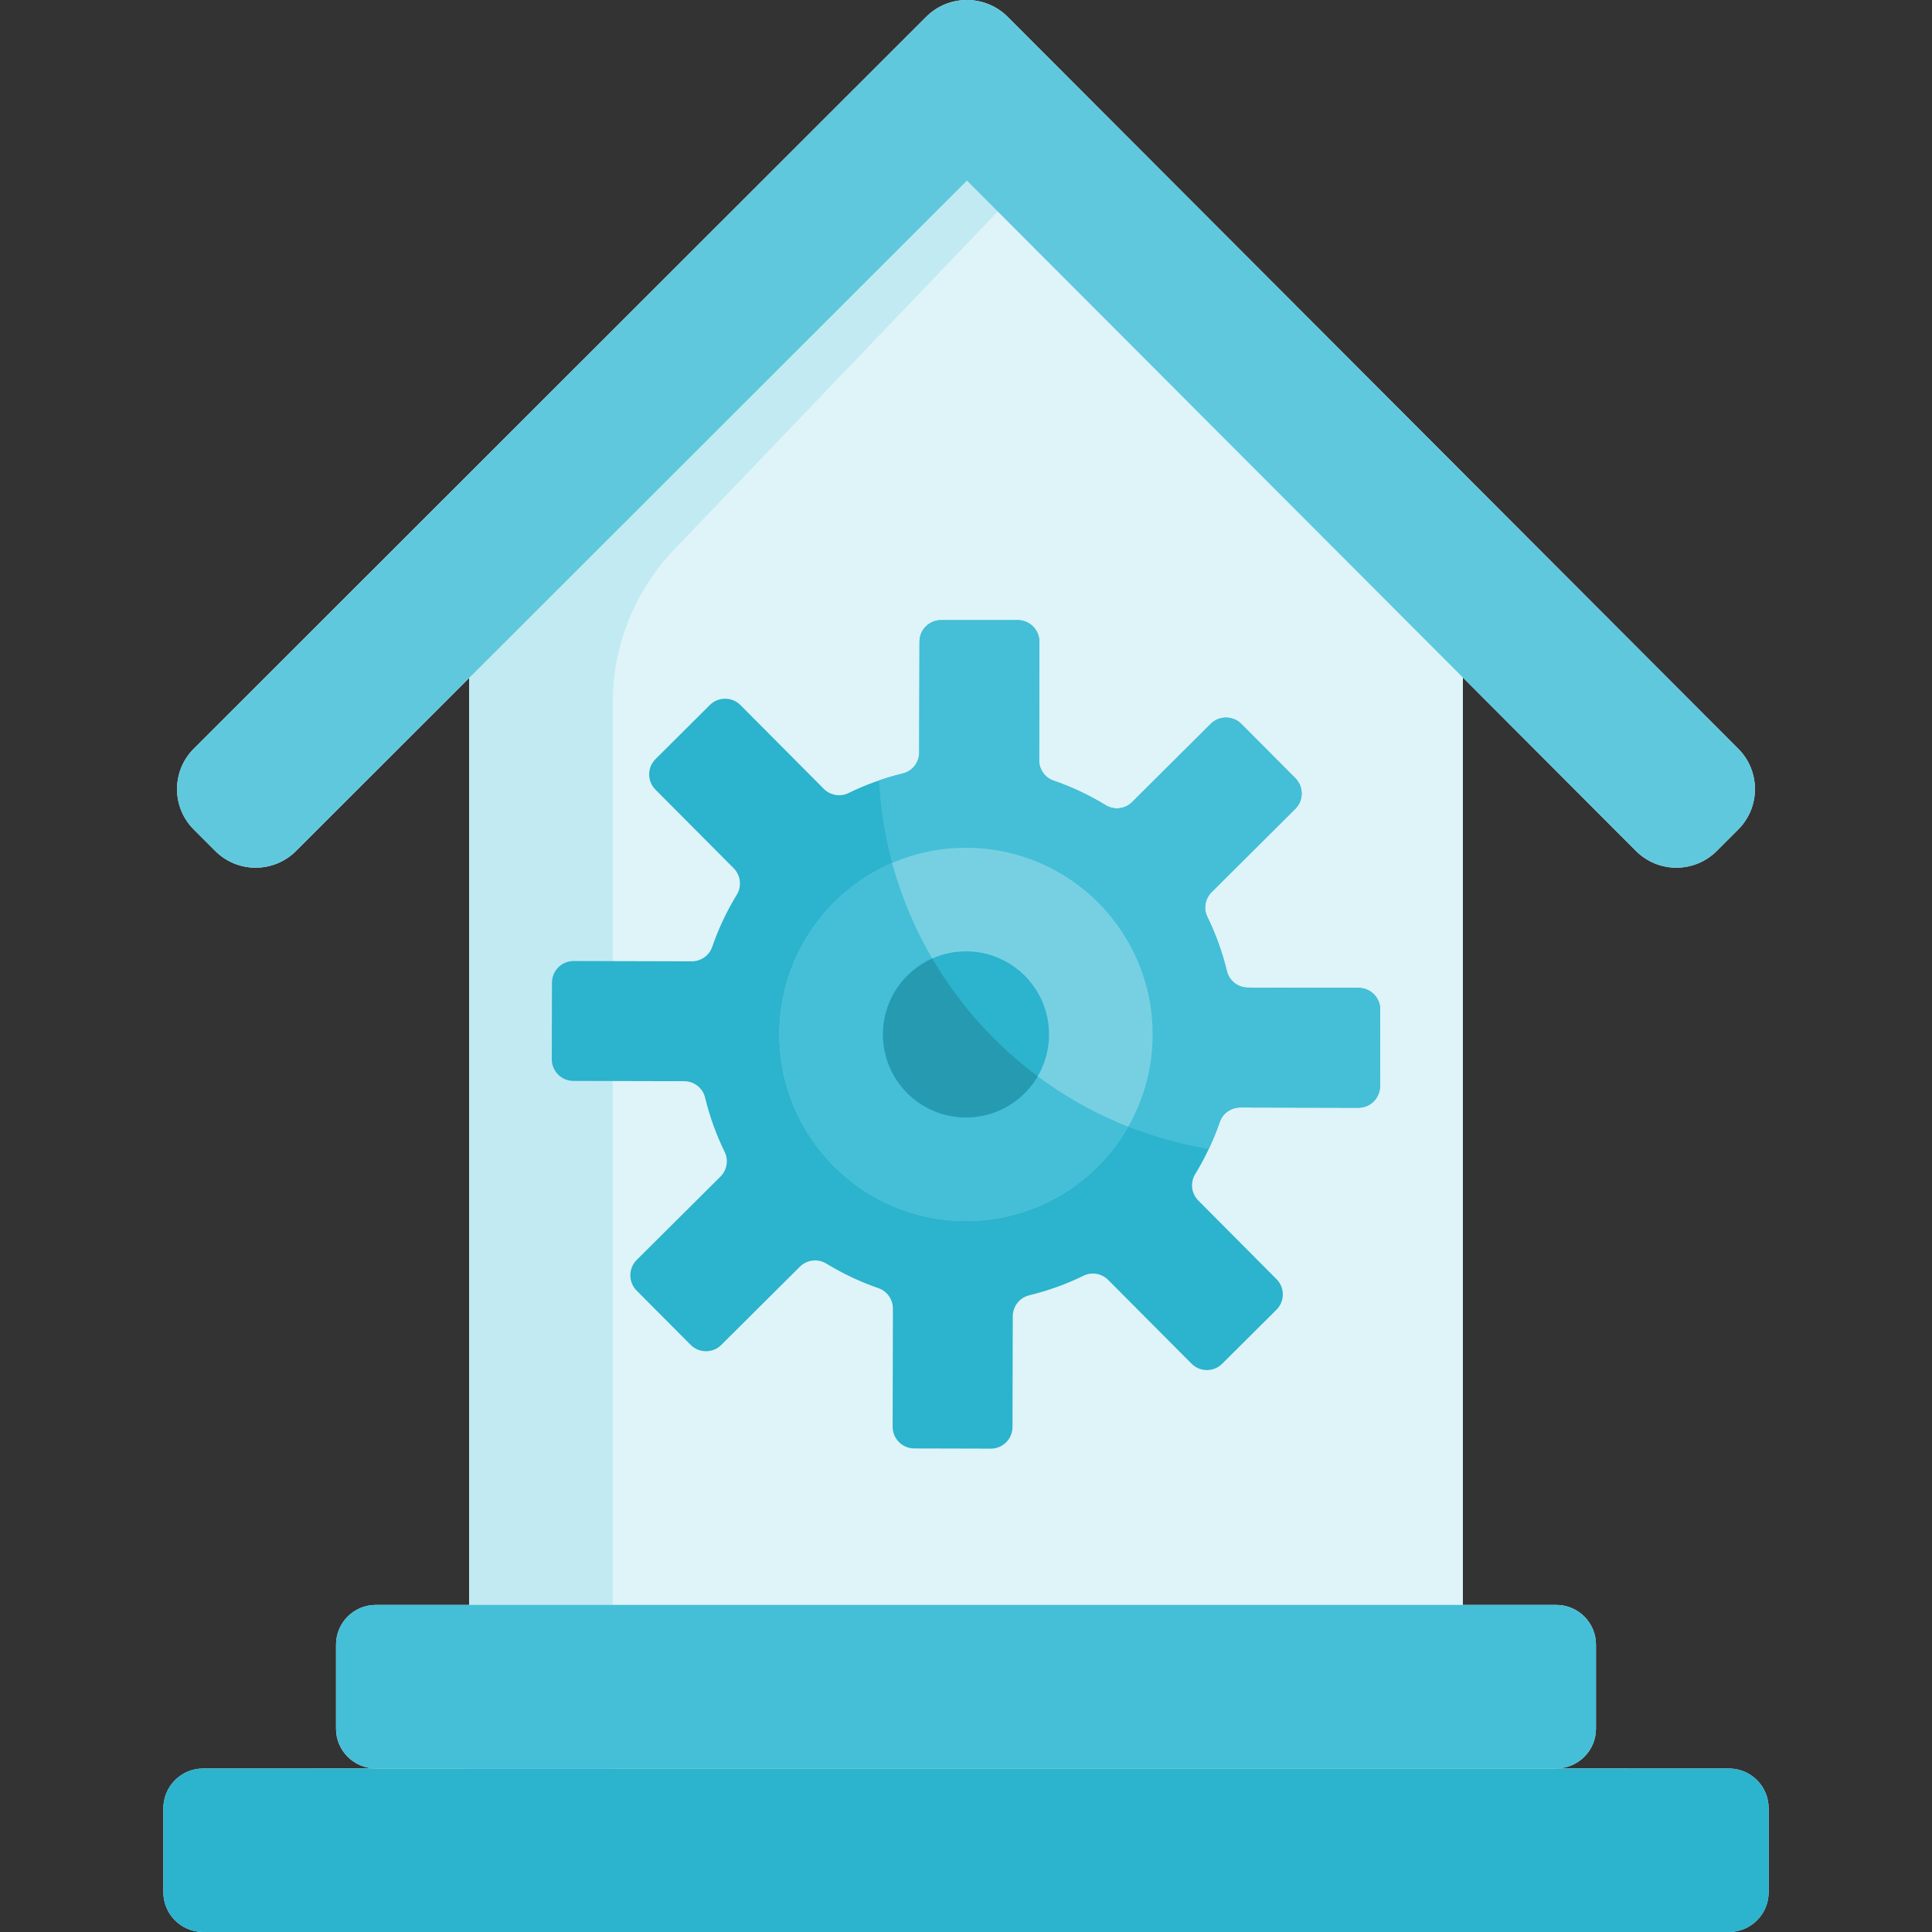 <?xml version="1.0" encoding="iso-8859-1"?>
<!-- Generator: Adobe Illustrator 19.0.0, SVG Export Plug-In . SVG Version: 6.00 Build 0)  -->
<svg version="1.1" id="Layer_1" xmlns="http://www.w3.org/2000/svg" xmlns:xlink="http://www.w3.org/1999/xlink" x="0px" y="0px"
	 viewBox="0 0 492.725 492.725" style="enable-background:new 0 0 492.725 492.725;" xml:space="preserve">
<rect x="0" y="0" width="492.725" height="492.725" fill="#333333" stroke="none"/>
<g>
	<path style="fill:#DEF4F8;" d="M440.922,451.024c-0.017,0-0.031,0-0.047,0c-0.005,0-0.013,0-0.018,0c-0.098,0-0.194,0-0.281,0
		c0.067,0,0.129,0,0.18,0c-0.077,0-0.183,0-0.324,0c0.042,0,0.082,0,0.121,0c-0.283,0-0.505,0-0.684,0c-0.011,0-0.022,0-0.034,0
		c-0.011,0-0.022,0-0.032,0c-0.059,0-0.114,0-0.179,0c-0.065,0-0.14,0-0.211,0c0.024,0,0.052,0,0.082,0c-0.053,0-0.099,0-0.13,0
		c0.003,0,0.005,0,0.008,0c-3.518-0.001-14.125-0.006-42.483-0.018c5.6,0,10.14-4.54,10.14-10.14v-21.422
		c0-5.6-4.54-10.14-10.14-10.14h-23.826V172.772l44.165,44.252c5.689,5.689,14.914,5.689,20.603,0l5.475-5.475
		c5.689-5.69,5.689-14.914,0-20.604L256.973,4.278c-5.692-5.692-15.034-5.715-20.748,0L49.419,190.945
		c-5.69,5.689-5.69,14.914,0,20.604l5.475,5.475c5.69,5.69,14.914,5.69,20.603,0l44.165-44.13v236.411H95.837
		c-5.6,0-10.14,4.54-10.14,10.14v21.422c0,5.6,4.54,10.14,10.14,10.14c-28.358,0.012-38.965,0.016-42.483,0.018
		c0.003,0,0.005,0,0.008,0c-0.031,0-0.077,0-0.13,0c0.03,0,0.057,0,0.082,0c-0.071,0-0.146,0-0.211,0c-0.065,0-0.12,0-0.179,0
		c-0.012,0-0.02,0-0.032,0c-0.011,0-0.023,0-0.034,0c-0.179,0-0.401,0-0.684,0c0.039,0,0.079,0,0.121,0c-0.141,0-0.247,0-0.325,0
		c0.051,0,0.113,0,0.18,0c-0.088,0-0.183,0-0.282,0c-0.006,0-0.013,0-0.018,0c-0.017,0-0.031,0-0.048,0
		c-5.6,0-10.139,4.54-10.139,10.139v21.422c0,5.6,4.54,10.139,10.139,10.139h389.12c5.6,0,10.139-4.54,10.139-10.139v-21.422
		C451.062,455.564,446.522,451.024,440.922,451.024z"/>
	<polygon style="fill:#C2EAF2;" points="373.063,139.772 373.063,492.571 119.663,492.571 119.663,139.772 246.363,23.052 
		266.383,41.493 	"/>
	<path style="fill:#DEF4F8;" d="M373.063,139.772v352.799h-216.81V179.233c0-14.56,5.62-28.57,15.69-39.09l94.44-98.65
		L373.063,139.772z"/>
	<path style="fill:#60C8DD;" d="M443.306,190.945L256.973,4.278c-5.692-5.692-15.034-5.715-20.748-0.001L49.419,190.945
		c-5.689,5.689-5.689,14.914,0,20.604l5.475,5.475c5.689,5.689,14.914,5.689,20.603,0L246.599,46.06l170.629,170.964
		c5.689,5.689,14.914,5.689,20.603,0l5.475-5.475C448.995,205.859,448.995,196.634,443.306,190.945z"/>
	<path style="fill:#44BFD7;" d="M396.888,451.005H95.837c-5.6,0-10.139-4.54-10.139-10.139v-21.422c0-5.6,4.54-10.139,10.139-10.139
		h301.051c5.6,0,10.139,4.54,10.139,10.139v21.422C407.028,446.466,402.488,451.005,396.888,451.005z"/>
	<path style="fill:#2CB3CD;" d="M51.803,492.725h389.12c5.6,0,10.139-4.54,10.139-10.139v-21.422c0-5.6-4.54-10.139-10.139-10.139
		H51.803c-5.6,0-10.139,4.54-10.139,10.139v21.422C41.663,488.185,46.203,492.725,51.803,492.725z"/>
	<path style="fill:#2CB3CD;" d="M352.003,257.483l-0.05,19.52c0,3.05-2.48,5.52-5.53,5.51l-30.09-0.07
		c-2.35-0.01-4.48,1.45-5.24,3.67c-1.615,4.668-3.775,9.247-6.28,13.33c-1.32,2.16-0.98,4.95,0.81,6.75l19.93,20.03
		c2.16,2.16,2.15,5.66-0.02,7.81l-13.84,13.77c-2.16,2.16-5.66,2.15-7.81-0.02l-21.24-21.34c-1.65-1.66-4.18-2.13-6.28-1.1
		c-4.38,2.14-9.03,3.83-13.88,5c-2.46,0.6-4.18,2.82-4.19,5.35l-0.07,28.24c0,3.06-2.48,5.52-5.53,5.52l-19.53-0.05
		c-3.05-0.01-5.52-2.49-5.51-5.54l0.07-30.08c0.01-2.35-1.45-4.48-3.67-5.25c-4.69-1.62-9.15-3.73-13.32-6.28
		c-2.17-1.32-4.96-0.97-6.76,0.82l-20.02,19.93c-2.17,2.15-5.66,2.14-7.82-0.02l-13.77-13.84c-2.15-2.17-2.14-5.66,0.02-7.82
		l21.35-21.24c1.65-1.65,2.12-4.18,1.09-6.28c-2.14-4.38-3.83-9.03-5-13.87c-0.59-2.46-2.81-4.19-5.35-4.19l-28.24-0.07
		c-3.05-0.01-5.52-2.49-5.51-5.54l0.05-19.53c0-3.05,2.48-5.52,5.53-5.51l30.09,0.08c2.35,0,4.48-1.46,5.24-3.68
		c1.62-4.69,3.73-9.15,6.28-13.32c1.32-2.16,0.98-4.95-0.81-6.75l-19.93-20.03c-2.16-2.16-2.15-5.66,0.02-7.81l13.84-13.78
		c2.16-2.15,5.66-2.14,7.81,0.02l21.24,21.35c1.65,1.66,4.18,2.12,6.28,1.1c4.176-2.055,8.919-3.806,13.88-5.01
		c2.46-0.59,4.18-2.81,4.19-5.34l0.07-28.26c0-3.05,2.47-5.51,5.52-5.51h19.53c3.05,0,5.53,2.48,5.52,5.54l-0.07,30.14
		c-0.01,2.35,1.45,4.48,3.67,5.25c4.69,1.61,9.15,3.73,13.32,6.27c2.17,1.33,4.96,0.98,6.76-0.81l20.02-19.93
		c2.17-2.15,5.66-2.14,7.82,0.02l13.77,13.84c2.15,2.16,2.14,5.66-0.02,7.81l-21.35,21.25c-1.65,1.65-2.12,4.17-1.09,6.27
		c2.14,4.39,3.83,9.03,5,13.88c0.59,2.46,2.81,4.18,5.35,4.19l28.24,0.07C349.543,251.953,352.013,254.433,352.003,257.483z"/>
	<path style="fill:#44BFD7;" d="M352.003,257.483l-0.05,19.52c0,3.05-2.48,5.52-5.53,5.51l-30.09-0.07
		c-2.35-0.01-4.48,1.45-5.24,3.67c-0.82,2.37-1.76,4.67-2.82,6.91c-46.07-7.55-81.61-46.39-84.1-93.98
		c1.98-0.69,4.01-1.28,6.07-1.78c2.46-0.59,4.18-2.81,4.19-5.34l0.07-28.26c0-3.05,2.47-5.51,5.52-5.51h19.53
		c3.05,0,5.53,2.48,5.52,5.54l-0.07,30.14c-0.01,2.35,1.45,4.48,3.67,5.25c4.69,1.61,9.15,3.73,13.32,6.27
		c2.17,1.33,4.96,0.98,6.76-0.81l20.02-19.93c2.17-2.15,5.66-2.14,7.82,0.02l13.77,13.84c2.15,2.16,2.14,5.66-0.02,7.81
		l-21.35,21.25c-1.65,1.65-2.12,4.17-1.09,6.27c2.14,4.39,3.83,9.03,5,13.88c0.59,2.46,2.81,4.18,5.35,4.19l28.24,0.07
		C349.543,251.953,352.013,254.433,352.003,257.483z"/>
	<circle style="fill:#77D0E2;" cx="246.363" cy="263.806" r="47.601"/>
	<path style="fill:#44BFD7;" d="M287.733,287.353c-4.91,8.66-12.58,15.85-22.42,20.12c-24.12,10.47-52.15-0.6-62.62-24.72
		c-10.46-24.11,0.6-52.15,24.72-62.61c0.04-0.02,0.08-0.03,0.12-0.05C235.873,250.863,258.433,275.793,287.733,287.353z"/>
	<circle style="fill:#2CB3CD;" cx="246.363" cy="263.806" r="21.176"/>
	<path style="fill:#269AB1;" d="M237.753,244.463c-1.74,0.77-3.39,1.79-4.92,3.06c-9,7.47-10.23,20.82-2.76,29.82
		c7.48,8.99,20.83,10.23,29.82,2.75c1.95-1.62,3.54-3.53,4.75-5.6C253.783,266.413,244.613,256.193,237.753,244.463z"/>
</g>
<g>
</g>
<g>
</g>
<g>
</g>
<g>
</g>
<g>
</g>
<g>
</g>
<g>
</g>
<g>
</g>
<g>
</g>
<g>
</g>
<g>
</g>
<g>
</g>
<g>
</g>
<g>
</g>
<g>
</g>
</svg>
